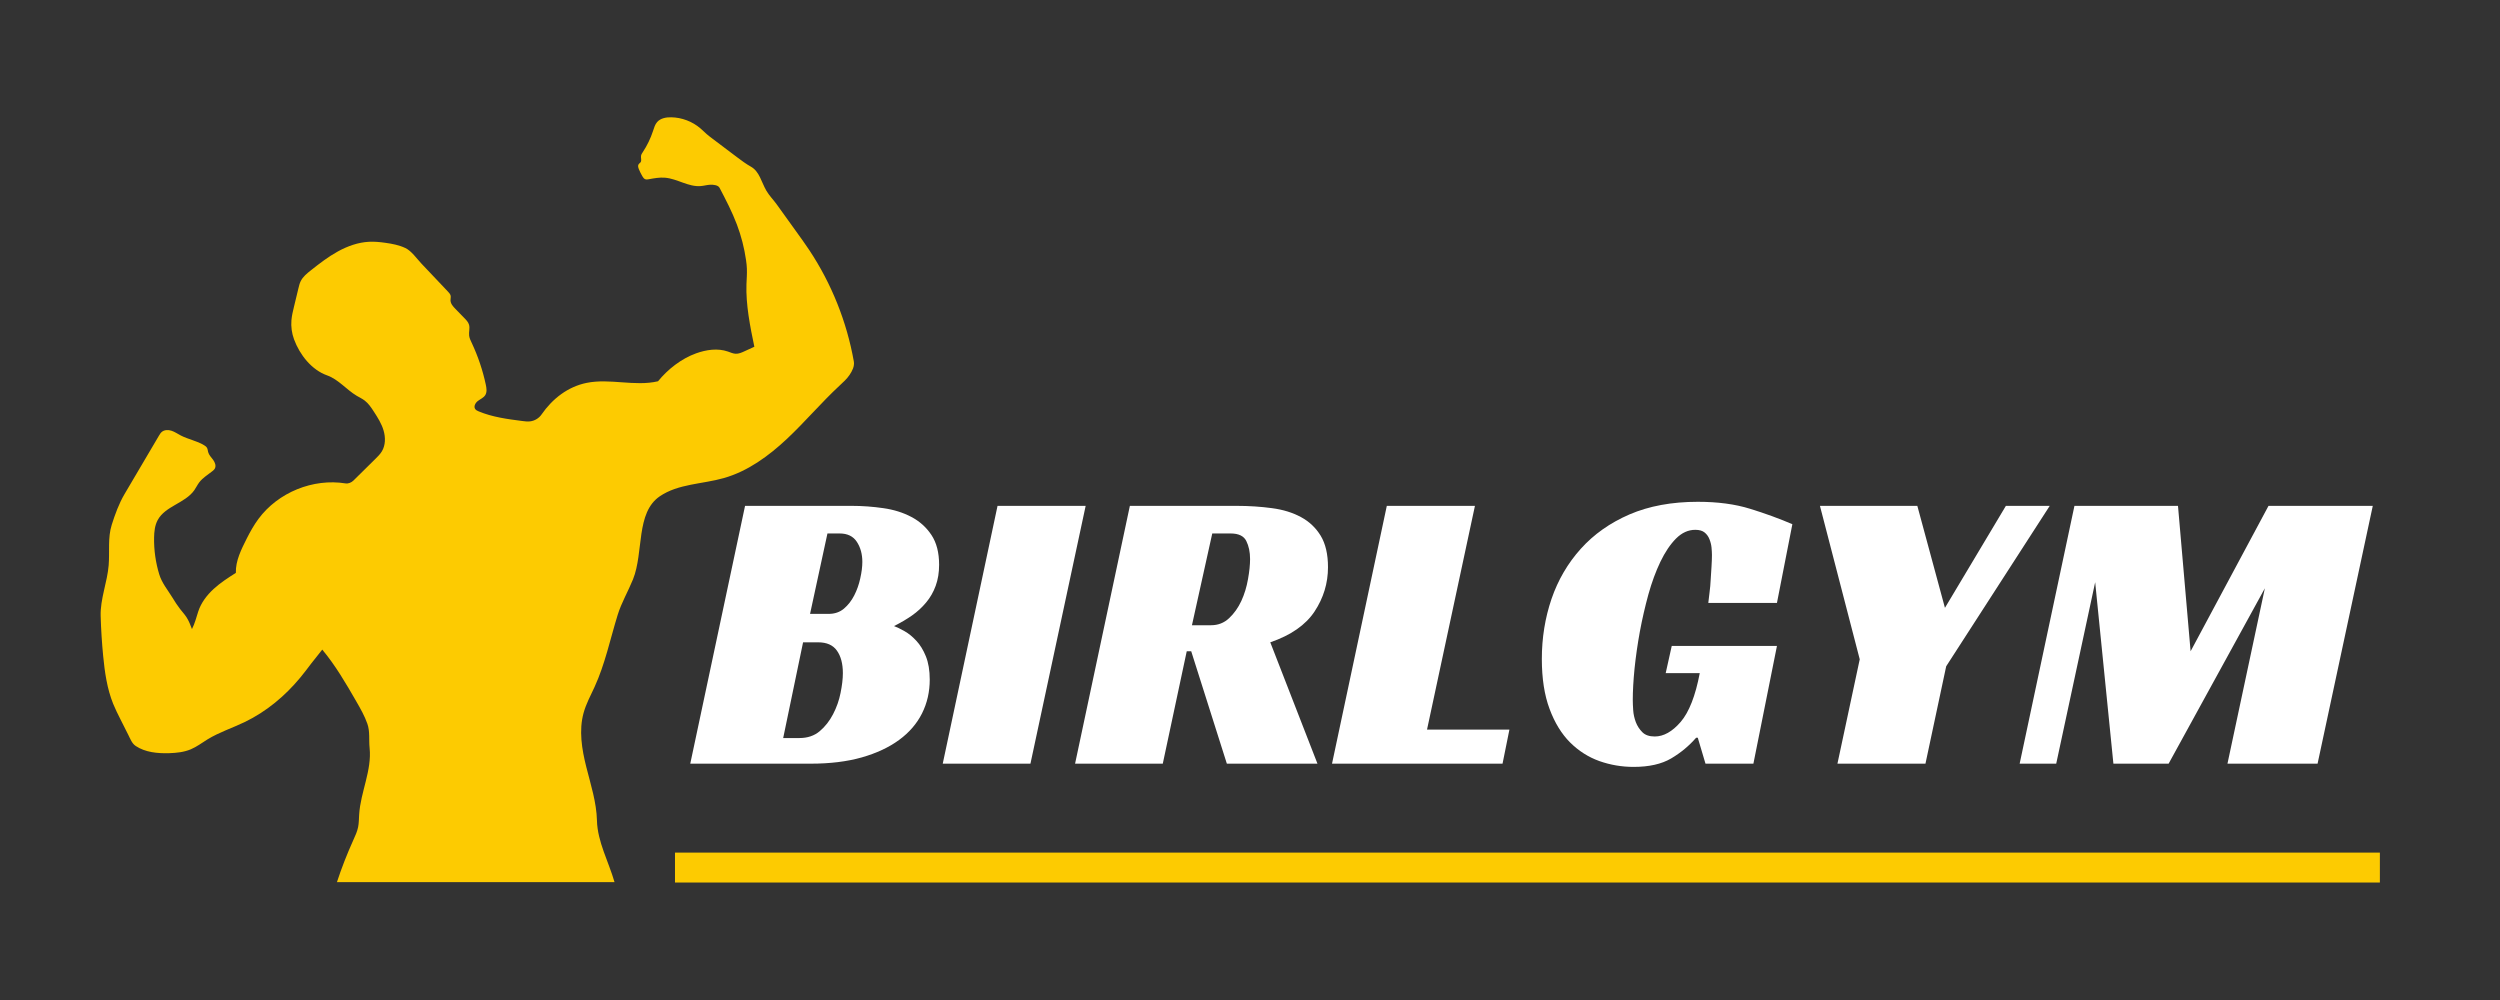 <svg xmlns="http://www.w3.org/2000/svg" xmlns:xlink="http://www.w3.org/1999/xlink" width="500" zoomAndPan="magnify" viewBox="0 0 375 150" height="200" preserveAspectRatio="xMidYMid meet" version="1.0"><rect x="0" y="0" width="375" height="150" fill="#333333" stroke="none"/><defs><g/><clipPath id="id1"><path d="M 15 17.594 L 128.25 17.594 L 128.25 132.344 L 15 132.344 Z M 15 17.594 " clip-rule="nonzero"/></clipPath></defs><g fill="#ffffff" fill-opacity="1"><g transform="translate(103.539, 114.551)"><g><path d="M 37.328 -29.844 C 37.328 -28.664 37.156 -27.609 36.812 -26.672 C 36.469 -25.734 35.988 -24.898 35.375 -24.172 C 34.77 -23.441 34.062 -22.789 33.25 -22.219 C 32.438 -21.656 31.539 -21.129 30.562 -20.641 C 31.008 -20.473 31.535 -20.219 32.141 -19.875 C 32.754 -19.531 33.344 -19.051 33.906 -18.438 C 34.477 -17.832 34.957 -17.051 35.344 -16.094 C 35.727 -15.145 35.922 -13.984 35.922 -12.609 C 35.922 -10.773 35.535 -9.086 34.766 -7.547 C 33.992 -6.004 32.848 -4.676 31.328 -3.562 C 29.805 -2.445 27.938 -1.57 25.719 -0.938 C 23.508 -0.312 20.961 0 18.078 0 L 0 0 L 8.219 -38.672 L 24.234 -38.672 C 25.816 -38.672 27.391 -38.555 28.953 -38.328 C 30.516 -38.109 31.914 -37.672 33.156 -37.016 C 34.395 -36.367 35.398 -35.469 36.172 -34.312 C 36.941 -33.156 37.328 -31.664 37.328 -29.844 Z M 20.766 -22.469 C 21.66 -22.469 22.422 -22.727 23.047 -23.25 C 23.672 -23.781 24.188 -24.441 24.594 -25.234 C 25 -26.023 25.301 -26.879 25.5 -27.797 C 25.707 -28.711 25.812 -29.535 25.812 -30.266 C 25.812 -31.441 25.535 -32.445 24.984 -33.281 C 24.441 -34.113 23.582 -34.531 22.406 -34.531 L 20.578 -34.531 L 17.969 -22.469 Z M 16.375 -3.844 C 17.594 -3.844 18.609 -4.188 19.422 -4.875 C 20.234 -5.562 20.898 -6.41 21.422 -7.422 C 21.953 -8.441 22.328 -9.508 22.547 -10.625 C 22.773 -11.738 22.891 -12.723 22.891 -13.578 C 22.891 -14.992 22.594 -16.117 22 -16.953 C 21.414 -17.785 20.477 -18.203 19.188 -18.203 L 16.922 -18.203 L 13.938 -3.844 Z M 16.375 -3.844 "/></g></g></g><g fill="#ffffff" fill-opacity="1"><g transform="translate(141.411, 114.551)"><g><path d="M 13.156 0 L 0 0 L 8.219 -38.672 L 21.438 -38.672 Z M 13.156 0 "/></g></g></g><g fill="#ffffff" fill-opacity="1"><g transform="translate(161.261, 114.551)"><g><path d="M 37.938 -29.469 C 37.938 -27.07 37.266 -24.859 35.922 -22.828 C 34.586 -20.805 32.375 -19.266 29.281 -18.203 L 36.359 0 L 22.766 0 L 17.422 -16.859 L 16.75 -16.859 L 13.156 0 L 0 0 L 8.219 -38.672 L 24.234 -38.672 C 26.098 -38.672 27.863 -38.555 29.531 -38.328 C 31.195 -38.109 32.648 -37.66 33.891 -36.984 C 35.129 -36.316 36.113 -35.383 36.844 -34.188 C 37.57 -32.988 37.938 -31.414 37.938 -29.469 Z M 20.391 -20.766 C 21.453 -20.766 22.359 -21.117 23.109 -21.828 C 23.859 -22.535 24.469 -23.395 24.938 -24.406 C 25.406 -25.426 25.738 -26.516 25.938 -27.672 C 26.145 -28.828 26.25 -29.832 26.25 -30.688 C 26.25 -31.738 26.062 -32.641 25.688 -33.391 C 25.32 -34.148 24.535 -34.531 23.328 -34.531 L 20.578 -34.531 L 17.531 -20.766 Z M 20.391 -20.766 "/></g></g></g><g fill="#ffffff" fill-opacity="1"><g transform="translate(199.803, 114.551)"><g><path d="M 8.219 -38.672 L 21.438 -38.672 L 14.25 -5.109 L 26.609 -5.109 L 25.578 0 L 0 0 Z M 8.219 -38.672 "/></g></g></g><g fill="#ffffff" fill-opacity="1"><g transform="translate(229.151, 114.551)"><g><path d="M 21.609 -17.656 L 37.391 -17.656 L 33.859 0 L 26.672 0 L 25.516 -3.891 L 25.266 -3.891 C 24.211 -2.672 22.961 -1.633 21.516 -0.781 C 20.078 0.062 18.203 0.484 15.891 0.484 C 14.109 0.484 12.395 0.191 10.75 -0.391 C 9.102 -0.984 7.641 -1.914 6.359 -3.188 C 5.078 -4.469 4.051 -6.145 3.281 -8.219 C 2.508 -10.289 2.125 -12.785 2.125 -15.703 C 2.125 -18.867 2.609 -21.875 3.578 -24.719 C 4.555 -27.562 6.02 -30.066 7.969 -32.234 C 9.926 -34.41 12.363 -36.129 15.281 -37.391 C 18.207 -38.648 21.617 -39.281 25.516 -39.281 C 28.516 -39.281 31.129 -38.93 33.359 -38.234 C 35.598 -37.547 37.711 -36.773 39.703 -35.922 L 37.391 -24.109 L 27.094 -24.109 C 27.133 -24.555 27.195 -25.082 27.281 -25.688 C 27.363 -26.301 27.422 -26.941 27.453 -27.609 C 27.492 -28.285 27.535 -28.945 27.578 -29.594 C 27.617 -30.238 27.641 -30.805 27.641 -31.297 C 27.641 -31.617 27.617 -31.992 27.578 -32.422 C 27.535 -32.848 27.43 -33.266 27.266 -33.672 C 27.109 -34.078 26.867 -34.41 26.547 -34.672 C 26.223 -34.941 25.754 -35.078 25.141 -35.078 C 24.086 -35.078 23.125 -34.641 22.25 -33.766 C 21.383 -32.891 20.602 -31.727 19.906 -30.281 C 19.219 -28.844 18.617 -27.211 18.109 -25.391 C 17.609 -23.566 17.18 -21.707 16.828 -19.812 C 16.484 -17.926 16.219 -16.078 16.031 -14.266 C 15.852 -12.461 15.766 -10.895 15.766 -9.562 C 15.766 -9.156 15.785 -8.645 15.828 -8.031 C 15.867 -7.426 16 -6.828 16.219 -6.234 C 16.445 -5.648 16.773 -5.145 17.203 -4.719 C 17.629 -4.289 18.25 -4.078 19.062 -4.078 C 20.395 -4.078 21.691 -4.805 22.953 -6.266 C 24.211 -7.734 25.164 -10.172 25.812 -13.578 L 20.703 -13.578 Z M 21.609 -17.656 "/></g></g></g><g fill="#ffffff" fill-opacity="1"><g transform="translate(268.241, 114.551)"><g><path d="M 23.688 -14.609 L 20.578 0 L 7.375 0 L 10.719 -15.656 L 4.75 -38.672 L 19.359 -38.672 L 23.5 -23.375 L 32.641 -38.672 L 39.219 -38.672 Z M 23.688 -14.609 "/></g></g></g><g fill="#ffffff" fill-opacity="1"><g transform="translate(302.948, 114.551)"><g><path d="M 44.688 0 L 31.172 0 L 36.781 -26.312 L 22.344 0 L 14.062 0 L 11.328 -27.219 L 5.484 0 L 0 0 L 8.219 -38.672 L 23.75 -38.672 L 25.641 -16.859 L 37.328 -38.672 L 52.969 -38.672 Z M 44.688 0 "/></g></g></g><path stroke-linecap="butt" transform="matrix(4.506, 0, 0, 4.488, 101.248, 130.135)" fill="none" stroke-linejoin="miter" d="M 0 -0 L 56.754 -0 " stroke="#fdcb01" stroke-width="1" stroke-opacity="1" stroke-miterlimit="4"/><g clip-path="url(#id1)"><path fill="#fdcb01" d="M 63.215 39.539 C 64.543 40.941 65.875 42.348 67.203 43.75 C 67.371 43.93 67.551 44.125 67.598 44.363 C 67.641 44.586 67.57 44.816 67.574 45.043 C 67.582 45.555 67.961 45.973 68.32 46.34 C 68.766 46.801 69.215 47.258 69.66 47.719 C 69.945 48.008 70.238 48.316 70.355 48.707 C 70.508 49.234 70.305 49.805 70.371 50.352 C 70.418 50.727 70.59 51.078 70.754 51.422 C 71.699 53.43 72.414 55.547 72.875 57.719 C 72.984 58.234 73.07 58.812 72.793 59.262 C 72.543 59.664 72.07 59.852 71.691 60.137 C 71.312 60.422 71.012 60.961 71.277 61.352 C 71.398 61.527 71.598 61.621 71.793 61.703 C 73.855 62.566 76.102 62.863 78.32 63.148 C 78.711 63.199 79.109 63.254 79.504 63.207 C 80.195 63.129 80.844 62.738 81.238 62.164 C 82.863 59.812 85.176 58.008 87.98 57.434 C 91.496 56.719 95.207 58.008 98.703 57.191 C 100.18 55.379 102.199 53.805 104.395 53.008 C 105.934 52.453 107.652 52.195 109.195 52.734 C 109.57 52.863 109.941 53.043 110.336 53.062 C 110.809 53.086 111.258 52.883 111.688 52.684 C 112.176 52.461 112.664 52.234 113.152 52.012 C 112.523 48.992 111.863 45.707 111.969 42.625 C 111.996 41.844 112.066 41.059 112.031 40.277 C 112.016 39.848 111.965 39.418 111.902 38.988 C 111.641 37.172 111.18 35.387 110.531 33.668 C 109.816 31.773 108.875 29.969 107.934 28.172 C 107.719 27.758 106.988 27.684 106.516 27.711 C 106.047 27.734 105.59 27.871 105.121 27.91 C 103.281 28.07 101.602 26.812 99.762 26.656 C 98.941 26.586 98.121 26.738 97.312 26.887 C 97.133 26.918 96.945 26.949 96.777 26.879 C 96.59 26.805 96.469 26.629 96.363 26.453 C 96.156 26.105 95.977 25.738 95.824 25.363 C 95.73 25.117 95.648 24.82 95.809 24.613 C 95.883 24.508 96.004 24.449 96.082 24.348 C 96.285 24.078 96.102 23.695 96.156 23.363 C 96.188 23.164 96.309 22.988 96.418 22.82 C 97.07 21.836 97.586 20.766 97.953 19.648 C 98.109 19.176 98.246 18.68 98.57 18.309 C 99.078 17.727 99.918 17.578 100.684 17.594 C 102.273 17.621 103.848 18.219 105.055 19.25 C 105.383 19.527 105.68 19.832 106 20.113 C 106.277 20.355 106.574 20.578 106.867 20.797 C 107.562 21.324 108.262 21.848 108.957 22.375 C 109.488 22.773 110.016 23.172 110.547 23.574 C 111.219 24.078 111.895 24.586 112.629 24.996 C 113.934 25.727 114.199 27.312 114.953 28.602 C 115.414 29.387 115.98 29.926 116.512 30.664 C 117.5 32.035 118.484 33.41 119.473 34.781 C 120.129 35.691 120.785 36.602 121.406 37.535 C 124.738 42.562 127.023 48.277 128.074 54.215 C 128.199 54.934 127.84 55.637 127.43 56.246 C 127.02 56.855 126.461 57.348 125.922 57.852 C 123.18 60.398 120.762 63.277 118.031 65.84 C 115.297 68.402 112.18 70.684 108.574 71.711 C 105.352 72.629 101.742 72.559 98.973 74.441 C 95.34 76.91 96.586 82.82 94.953 86.895 C 94.23 88.691 93.227 90.379 92.652 92.23 C 91.531 95.855 90.762 99.617 89.176 103.062 C 88.59 104.332 87.918 105.57 87.543 106.918 C 86.809 109.559 87.273 112.379 87.941 115.035 C 88.609 117.695 89.477 120.34 89.543 123.082 C 89.621 126.27 91.301 129.258 92.18 132.324 L 50.539 132.324 C 51.262 130.113 52.051 128.121 53.004 125.996 C 53.285 125.375 53.578 124.746 53.715 124.074 C 53.844 123.445 53.832 122.797 53.875 122.152 C 54.094 118.789 55.793 115.555 55.441 112.203 C 55.312 110.965 55.516 109.738 55.105 108.566 C 54.695 107.391 54.074 106.305 53.453 105.227 C 51.902 102.531 50.332 99.828 48.34 97.441 C 47.809 98.145 47.191 98.855 46.66 99.559 C 46.129 100.266 45.594 100.973 45.031 101.652 C 42.754 104.402 39.945 106.742 36.73 108.297 C 34.879 109.191 32.895 109.828 31.141 110.898 C 30.305 111.41 29.523 112.016 28.621 112.395 C 27.602 112.824 26.48 112.941 25.375 112.977 C 23.641 113.027 21.812 112.859 20.363 111.902 C 19.793 111.523 19.551 110.84 19.242 110.23 C 18.84 109.434 18.438 108.637 18.039 107.84 C 17.664 107.094 17.289 106.352 16.977 105.578 C 16.055 103.293 15.711 100.824 15.473 98.375 C 15.281 96.387 15.156 94.395 15.098 92.398 C 15.023 89.867 16.098 87.309 16.301 84.785 C 16.465 82.754 16.145 80.656 16.762 78.715 C 17.25 77.172 17.848 75.527 18.668 74.133 C 20.391 71.211 22.113 68.285 23.836 65.363 C 23.961 65.152 24.086 64.941 24.273 64.785 C 24.664 64.457 25.246 64.453 25.73 64.613 C 26.215 64.773 26.641 65.074 27.094 65.309 C 28.219 65.902 29.523 66.117 30.613 66.781 C 30.785 66.887 30.957 67.008 31.055 67.188 C 31.16 67.379 31.164 67.605 31.223 67.816 C 31.344 68.266 31.699 68.605 31.973 68.98 C 32.246 69.355 32.445 69.863 32.23 70.273 C 32.141 70.441 31.988 70.57 31.84 70.688 C 31.164 71.223 30.398 71.676 29.879 72.367 C 29.602 72.734 29.406 73.156 29.145 73.531 C 27.77 75.484 24.785 75.906 23.652 78.012 C 23.223 78.809 23.129 79.742 23.113 80.648 C 23.082 82.504 23.344 84.359 23.879 86.129 C 24.285 87.469 25.164 88.492 25.895 89.688 C 26.246 90.262 26.605 90.832 27.02 91.359 C 27.34 91.77 27.691 92.152 27.977 92.586 C 28.328 93.133 28.566 93.746 28.793 94.359 C 29.223 93.539 29.453 92.602 29.738 91.719 C 30.164 90.414 31.027 89.281 32.039 88.348 C 33.051 87.418 34.215 86.668 35.379 85.93 C 35.324 84.109 36.199 82.406 37.016 80.773 C 37.527 79.758 38.086 78.762 38.762 77.844 C 41.703 73.863 46.953 71.723 51.844 72.512 C 52.246 72.578 52.719 72.375 53.004 72.094 C 54.105 71.008 55.207 69.922 56.305 68.836 C 56.668 68.48 57.031 68.121 57.289 67.688 C 57.836 66.766 57.84 65.598 57.535 64.57 C 57.234 63.539 56.648 62.621 56.062 61.719 C 55.676 61.125 55.277 60.523 54.711 60.09 C 54.344 59.809 53.914 59.609 53.512 59.371 C 51.957 58.445 50.77 56.91 49.062 56.305 C 46.742 55.484 44.961 53.215 44.109 50.91 C 43.77 49.996 43.633 49.004 43.715 48.027 C 43.773 47.348 43.934 46.684 44.094 46.023 C 44.316 45.094 44.543 44.164 44.766 43.234 C 44.852 42.879 44.938 42.52 45.098 42.191 C 45.426 41.516 46.035 41.023 46.625 40.555 C 47.922 39.527 49.234 38.512 50.684 37.715 C 52.133 36.918 53.73 36.344 55.383 36.266 C 56.195 36.227 57.004 36.309 57.805 36.422 C 58.828 36.562 59.859 36.762 60.793 37.199 C 61.73 37.637 62.504 38.789 63.215 39.539 Z M 63.215 39.539 " fill-opacity="1" fill-rule="nonzero"/></g></svg>